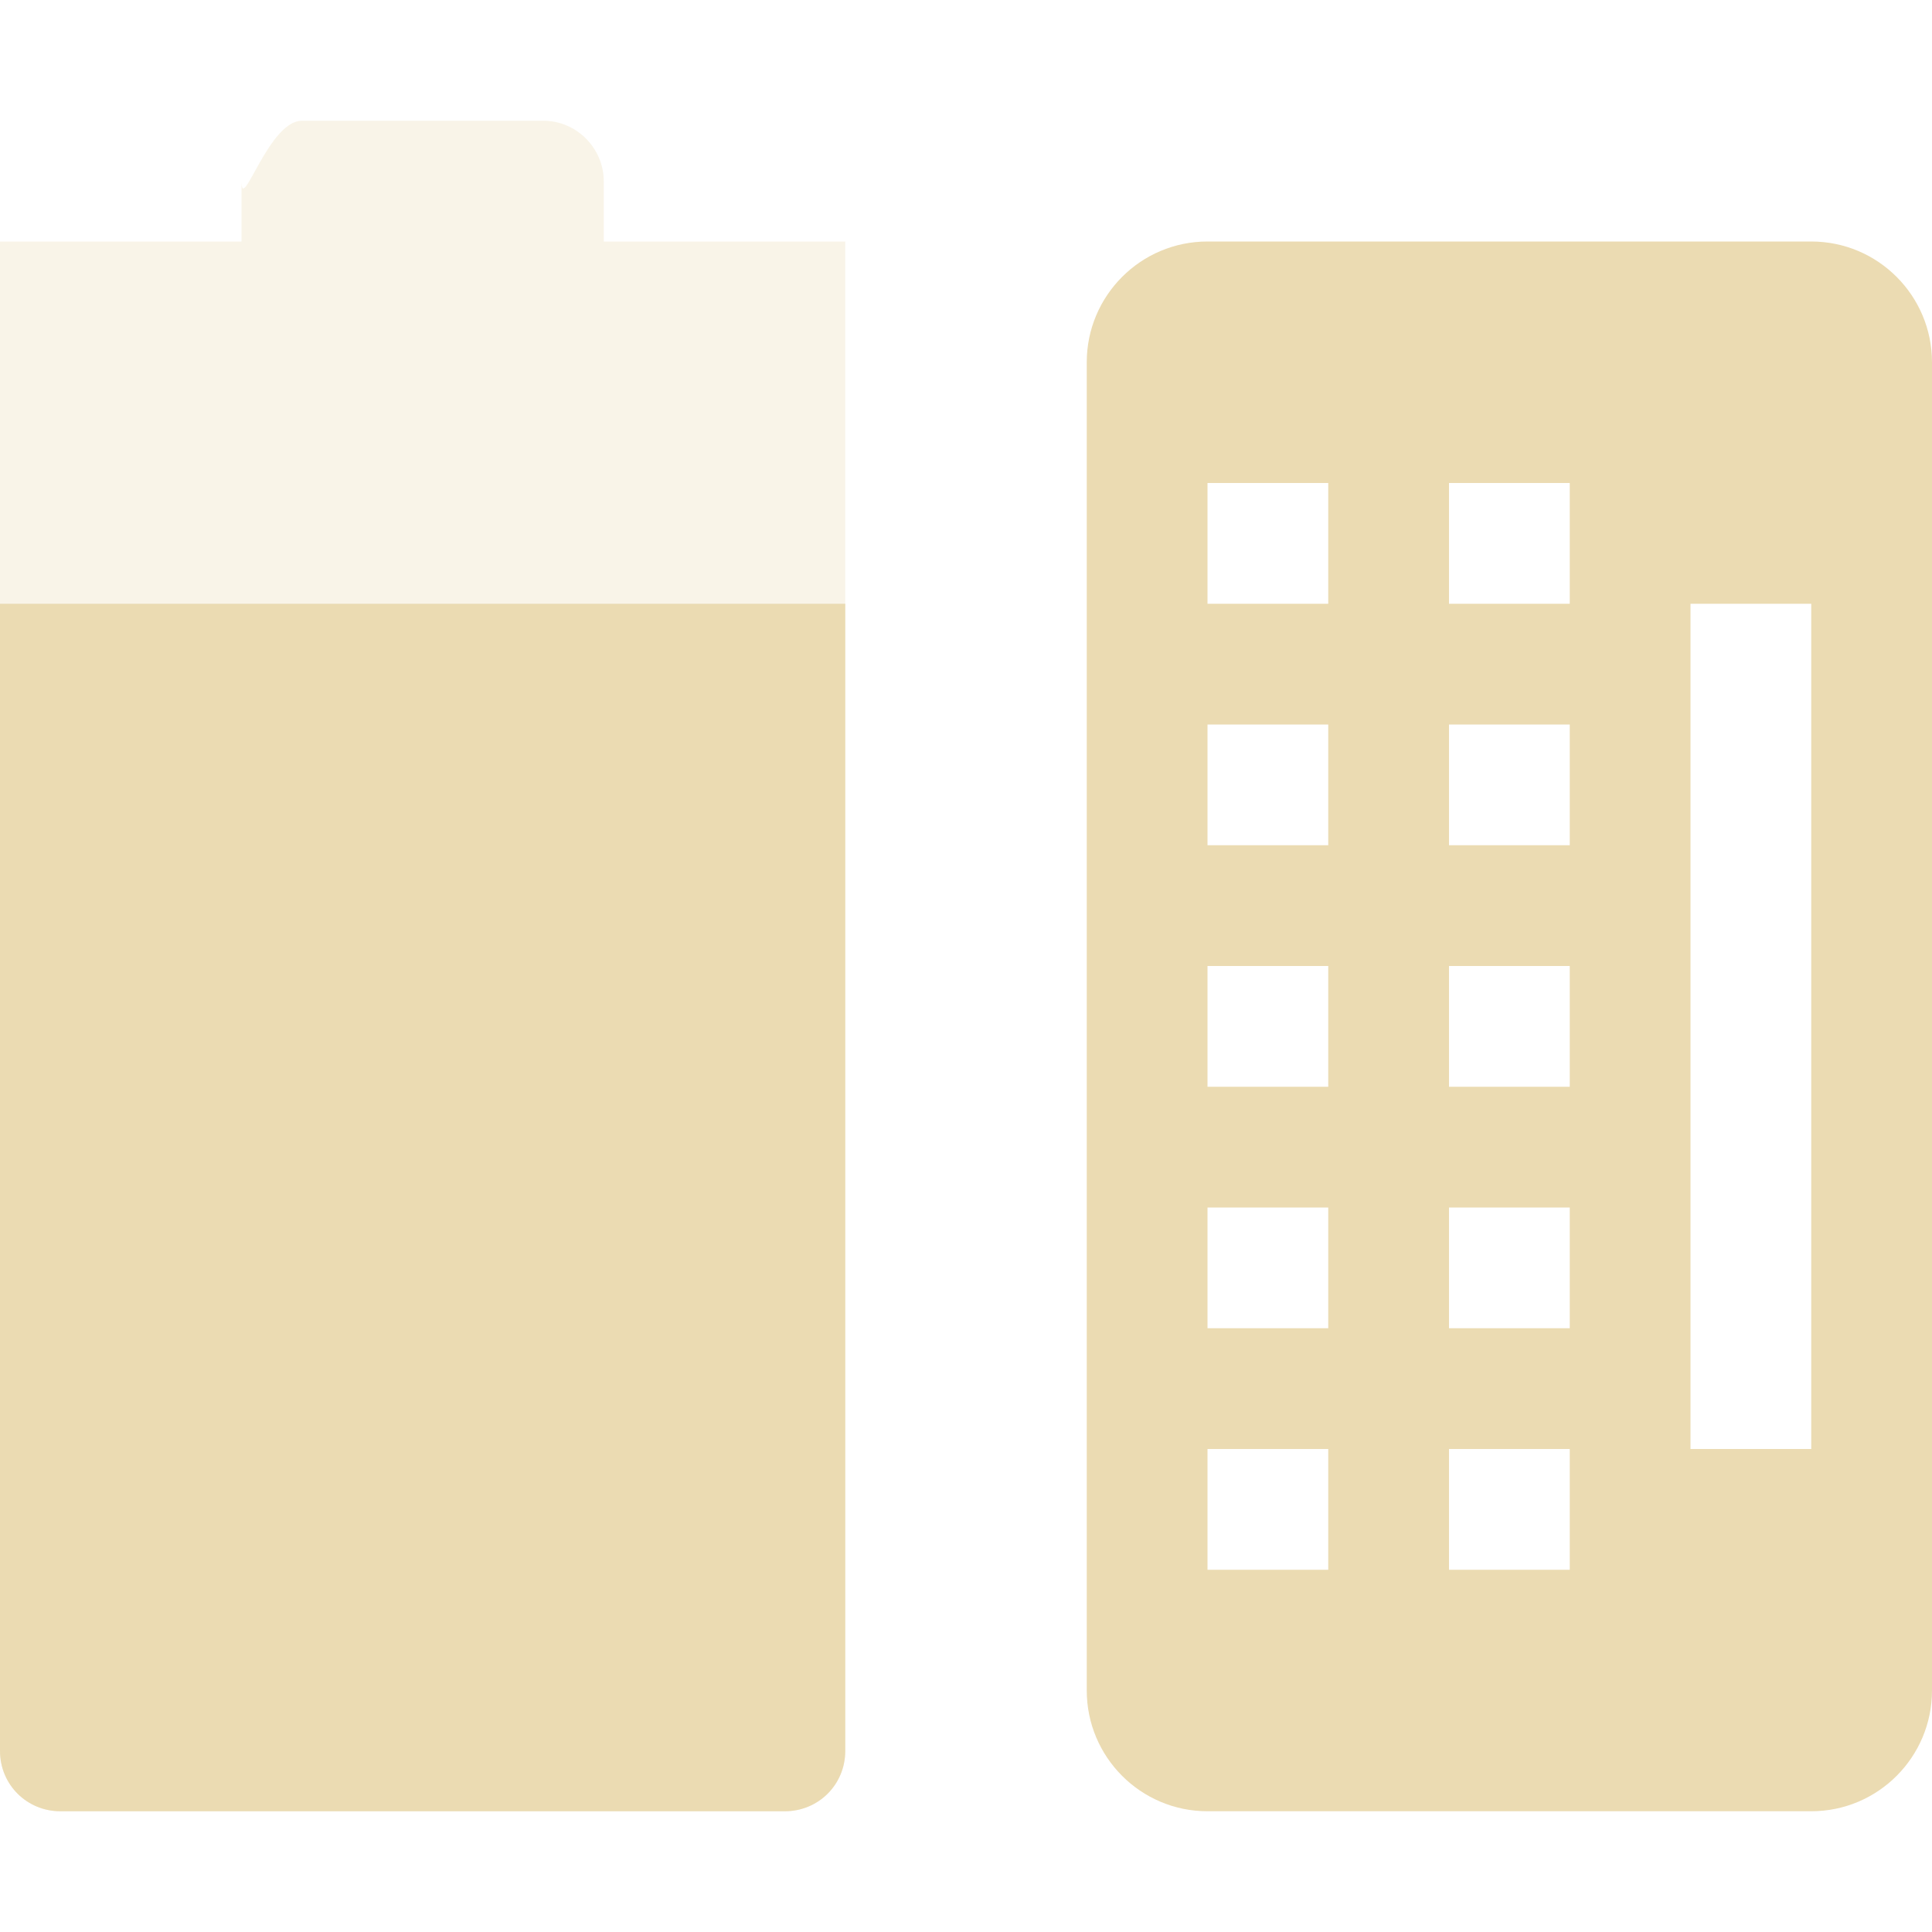 <svg width="16" height="16" version="1.1" xmlns="http://www.w3.org/2000/svg">
  <defs>
    <style id="current-color-scheme" type="text/css">.ColorScheme-Text { color:#ebdbb2; } .ColorScheme-Highlight { color:#458588; } .ColorScheme-NeutralText { color:#fe8019; } .ColorScheme-PositiveText { color:#689d6a; } .ColorScheme-NegativeText { color:#fb4934; }</style>
  </defs>
  <path class="ColorScheme-Text" d="m2.5 1c-0.277 0-0.5 0.78-0.5 0.5v0.5h-2v12.5c0 0.28 0.223 0.5 0.5 0.5h6c0.277 0 0.5-0.22 0.5-0.5v-12.5h-2v-0.5c0-0.27-0.223-0.5-0.5-0.5z" fill="currentColor" opacity=".3"/>
  <path class="ColorScheme-Text" d="m0 5v9.5c0 0.28 0.223 0.5 0.5 0.5h6c0.277 0 0.5-0.22 0.5-0.5v-9.5z" fill="currentColor"/>
  <path class="ColorScheme-Text" d="m10 2c-0.554 0-1 0.45-1 1v11c0 0.55 0.446 1 1 1h5c0.554 0 1-0.45 1-1v-11c0-0.55-0.446-1-1-1zm0 2h1v1h-1zm2 0h1v1h-1zm2 1h1v7h-1zm-4 1h1v1h-1zm2 0h1v1h-1zm-2 2h1v1h-1zm2 0h1v1h-1zm-2 2h1v1h-1zm2 0h1v1h-1zm-2 2h1v1h-1zm2 0h1v1h-1z" fill="currentColor"/>
</svg>
